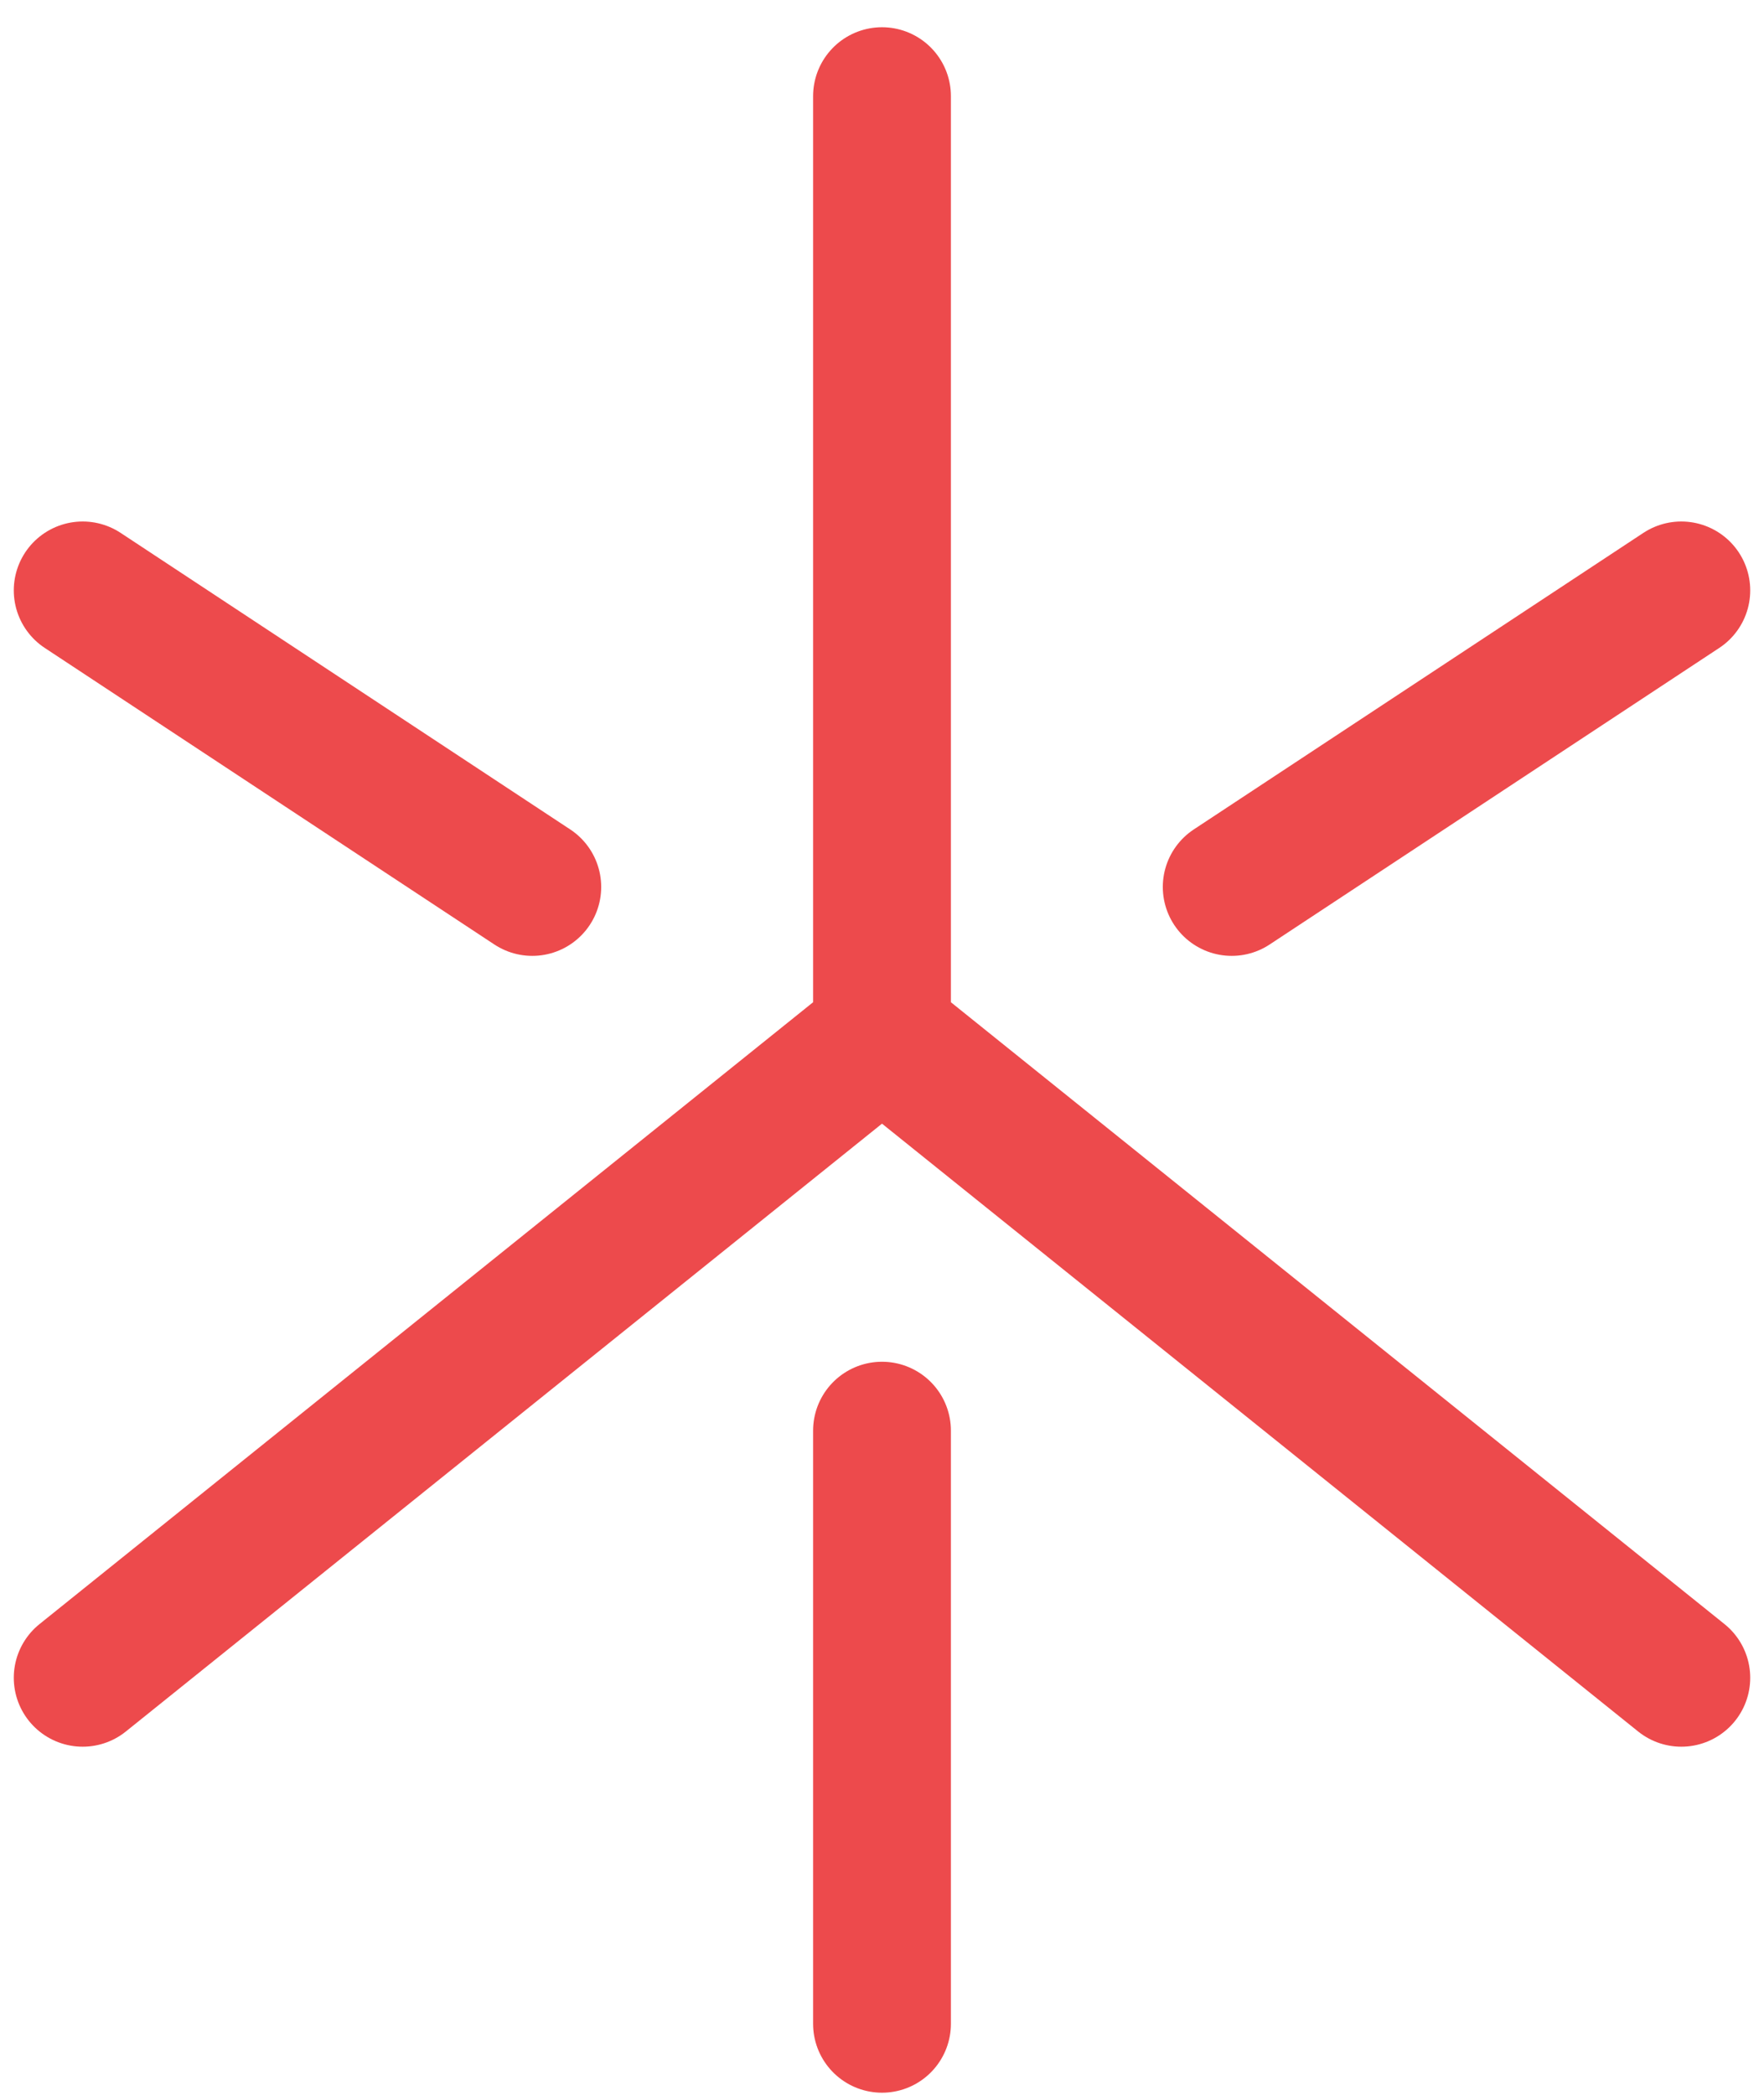 <svg width="64" height="76" viewBox="0 0 64 76" fill="none" xmlns="http://www.w3.org/2000/svg">
<path d="M32 3.488V37.559M32 37.559L3 60.87M32 37.559L61 60.87M44.688 32.179L61 21.42M19.312 32.179L3 21.42M32 51.904V73.423" stroke="#ED4A4C" stroke-width="5" stroke-linecap="round"/>
</svg>
